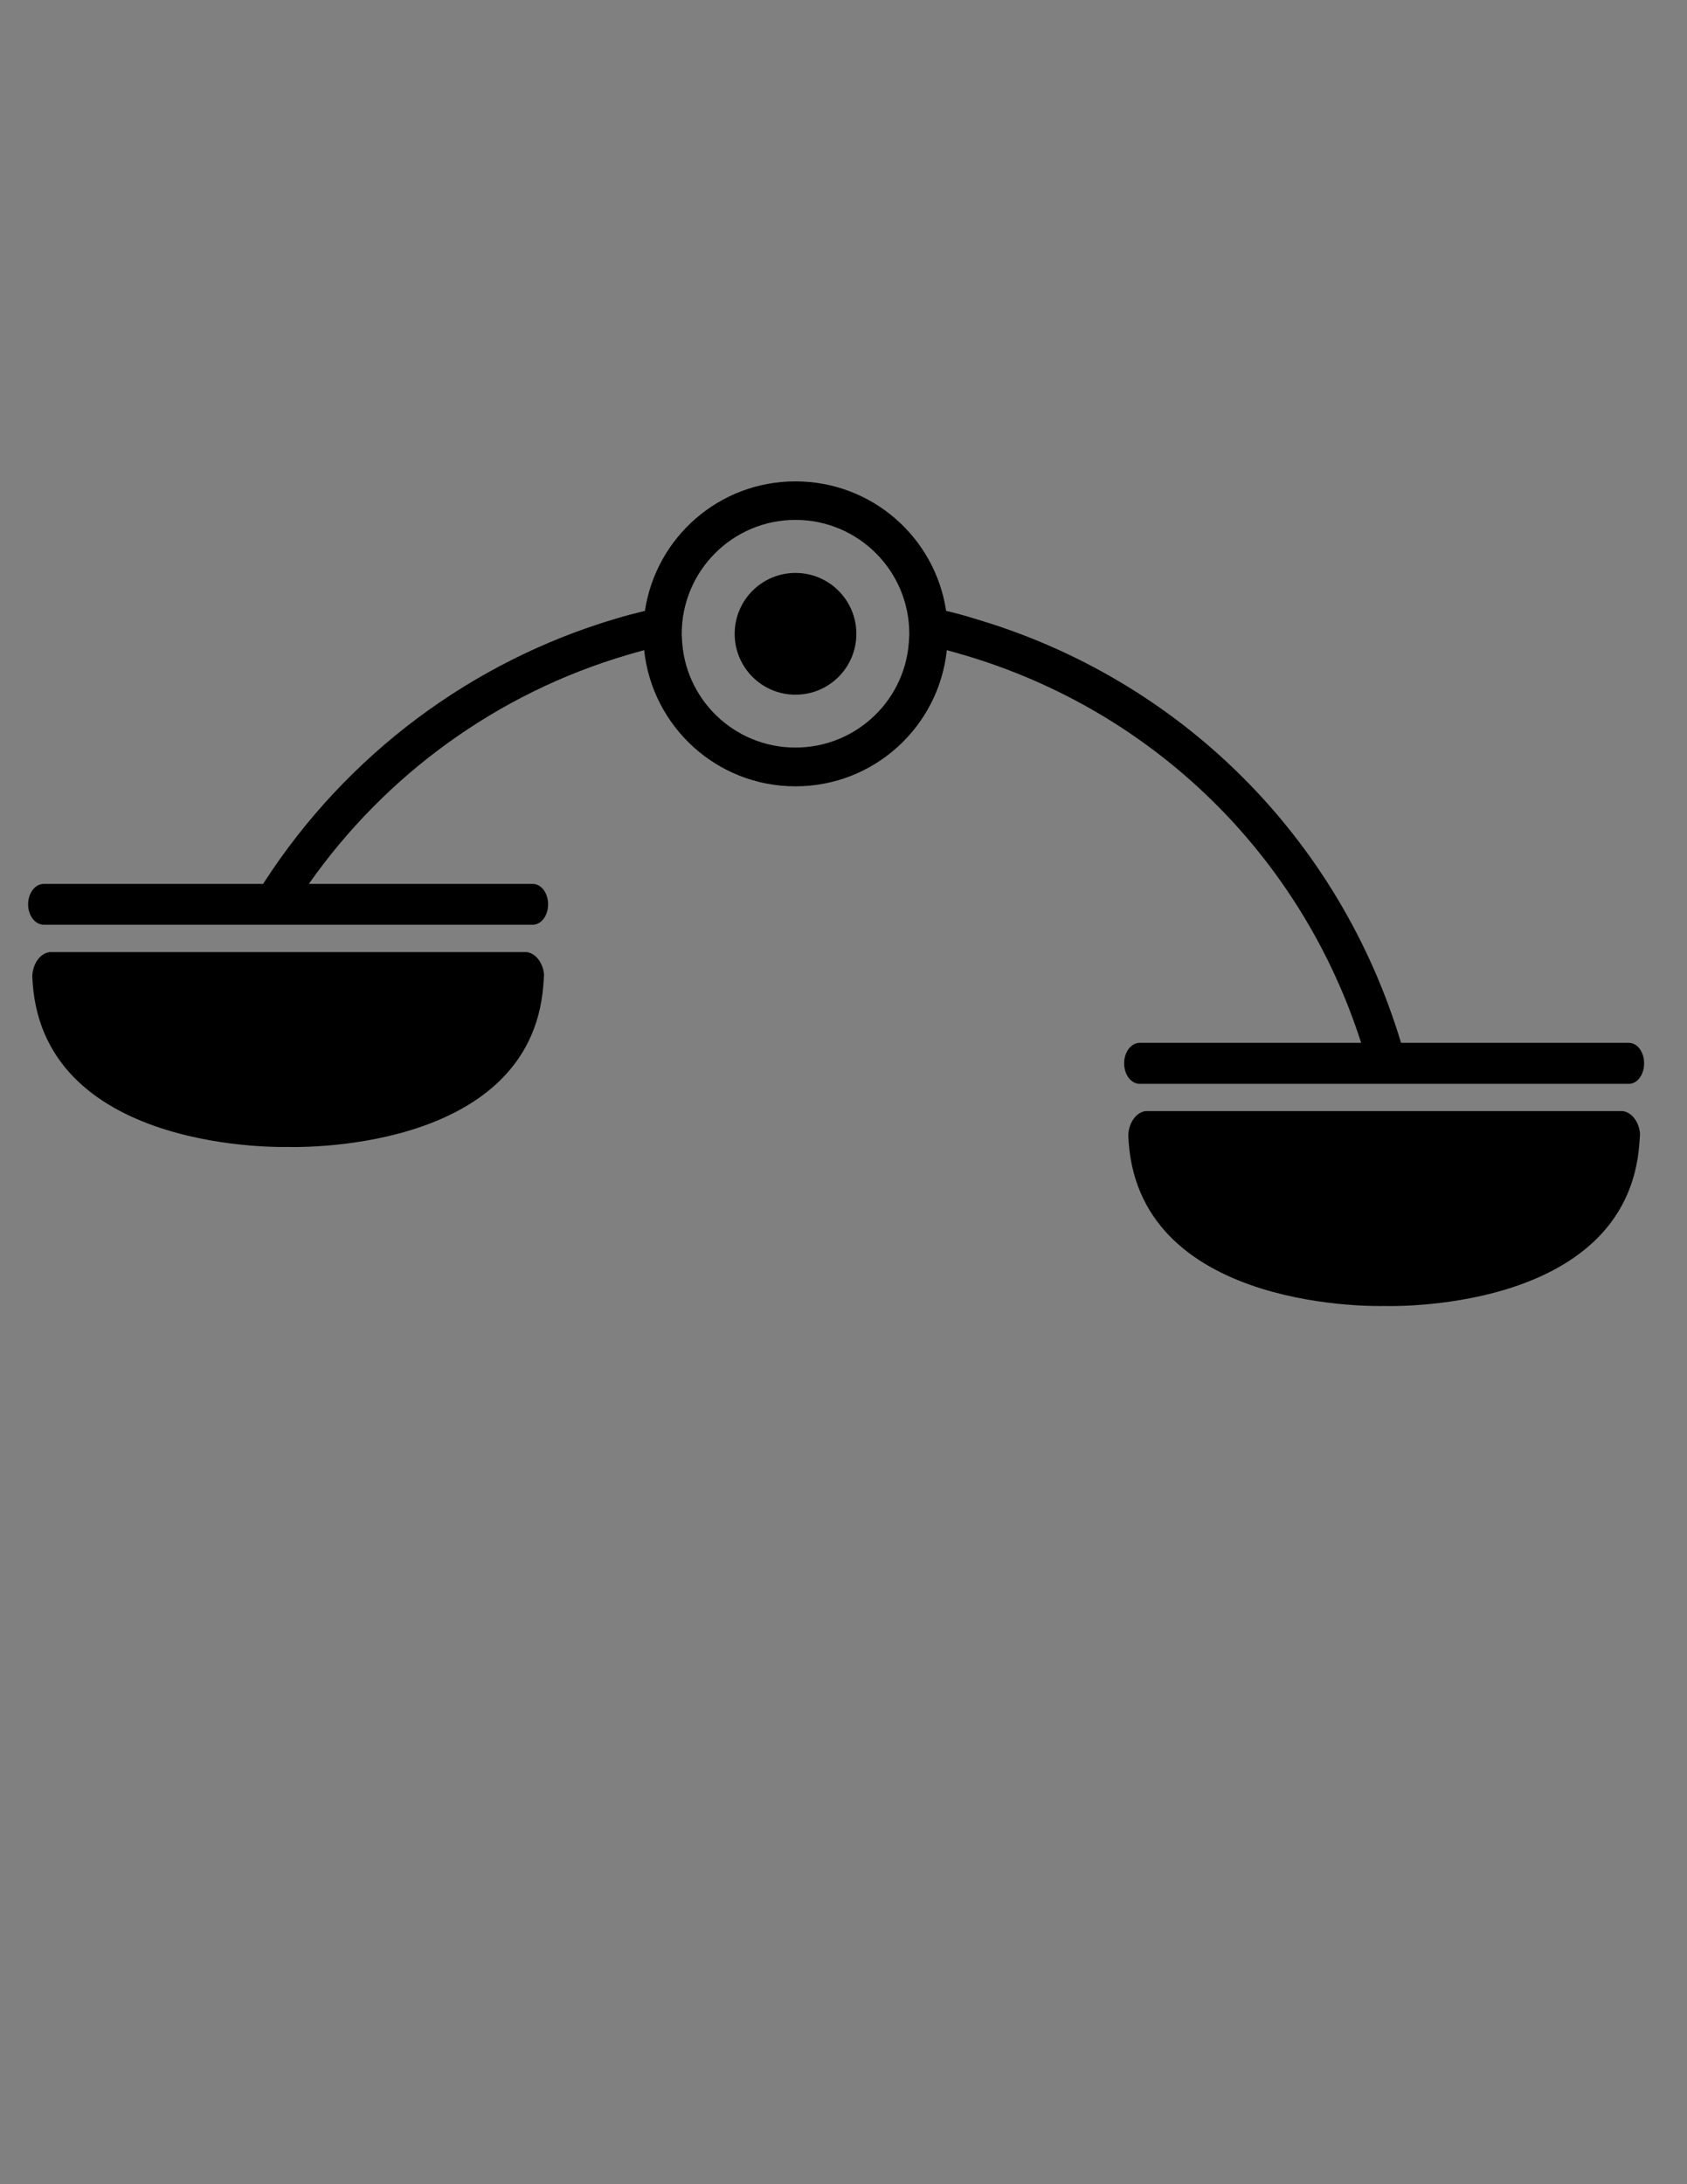 <?xml version="1.0" encoding="utf-8"?>
<!-- Generator: Adobe Illustrator 15.1.0, SVG Export Plug-In . SVG Version: 6.00 Build 0)  -->
<!DOCTYPE svg PUBLIC "-//W3C//DTD SVG 1.1//EN" "http://www.w3.org/Graphics/SVG/1.1/DTD/svg11.dtd">
<svg version="1.1" id="Layer_1" xmlns="http://www.w3.org/2000/svg" xmlns:xlink="http://www.w3.org/1999/xlink" x="0px" y="0px"
	 width="612px" height="792px" viewBox="0 0 612 792" enable-background="new 0 0 612 792" xml:space="preserve">
<rect x="0" y="0" width="612" height="792" fill="#808080" stroke="none"/>
<path d="M288.592,207.75c-12.172,0-22.006,9.817-22.074,21.981v0.102c0,12.198,9.877,22.066,22.074,22.066
	c12.198,0,22.074-9.877,22.074-22.066v-0.102C310.599,217.568,300.755,207.75,288.592,207.75z"/>
<path stroke="#FFFFFF" stroke-width="4" stroke-miterlimit="10" d="M270.972,367.049"/>
<path d="M197.361,353.406c-0.06,1.258-0.145,2.533-0.255,3.757c0,0.042,0,0.042,0,0.085c-4.769,61.888-92.573,58.641-92.573,58.641
	s-88.137,2.891-92.676-59.355c-0.06-0.859-0.11-1.76-0.145-2.618c0.196-4.522,2.865-8.228,6.265-8.679h173.136
	C194.378,345.697,196.979,349.097,197.361,353.406z"/>
<path d="M594.957,411.062c-0.059,1.259-0.144,2.542-0.255,3.758c0,0.042,0,0.042,0,0.093c-4.769,61.889-92.573,58.642-92.573,58.642
	s-88.137,2.873-92.676-59.363c-0.059-0.859-0.11-1.76-0.136-2.618c0.188-4.514,2.864-8.229,6.256-8.679H588.71
	C591.982,403.353,594.575,406.761,594.957,411.062z"/>
<path d="M590.878,378.133h-82.62c-22.381-74.426-80.079-131.843-154.505-153.748c-3.511-1.104-7.013-2.065-10.522-2.881
	c-4.004-26.647-26.929-46.954-54.672-46.954c-27.685,0-50.601,20.307-54.596,46.954c-3.655,0.884-7.097,1.776-10.54,2.822
	c-52.326,15.495-97.554,49.292-127.44,95.353l-0.349,0.552c-0.068,0.068-0.136,0.204-0.136,0.281H15.844
	c-3.094,0-5.644,3.298-5.644,7.429c0,4.063,2.55,7.37,5.644,7.37h177.429c3.094,0,5.567-3.307,5.567-7.37
	c0-4.131-2.473-7.429-5.567-7.429H112.03c28.016-39.865,68.646-69.199,115.32-82.96c2.065-0.621,4.199-1.241,6.333-1.794
	c2.958,27.753,26.375,49.368,54.876,49.368c28.577,0,51.977-21.615,54.927-49.368c2.142,0.553,4.207,1.173,6.35,1.794
	c68.569,20.238,122.128,72.496,143.956,140.59h-80.343c-3.094,0-5.644,3.298-5.644,7.438c0,4.123,2.55,7.429,5.644,7.429h177.43
	c3.103,0,5.567-3.306,5.567-7.429C596.445,381.431,593.98,378.133,590.878,378.133z M329.8,231.202
	c-0.697,22.168-18.87,39.865-41.242,39.865c-22.313,0-40.486-17.697-41.174-39.865c-0.068-0.408-0.068-0.893-0.068-1.377
	c0-22.789,18.454-41.31,41.242-41.31c22.856,0,41.31,18.521,41.31,41.31C329.868,230.31,329.868,230.794,329.8,231.202z"/>
</svg>

